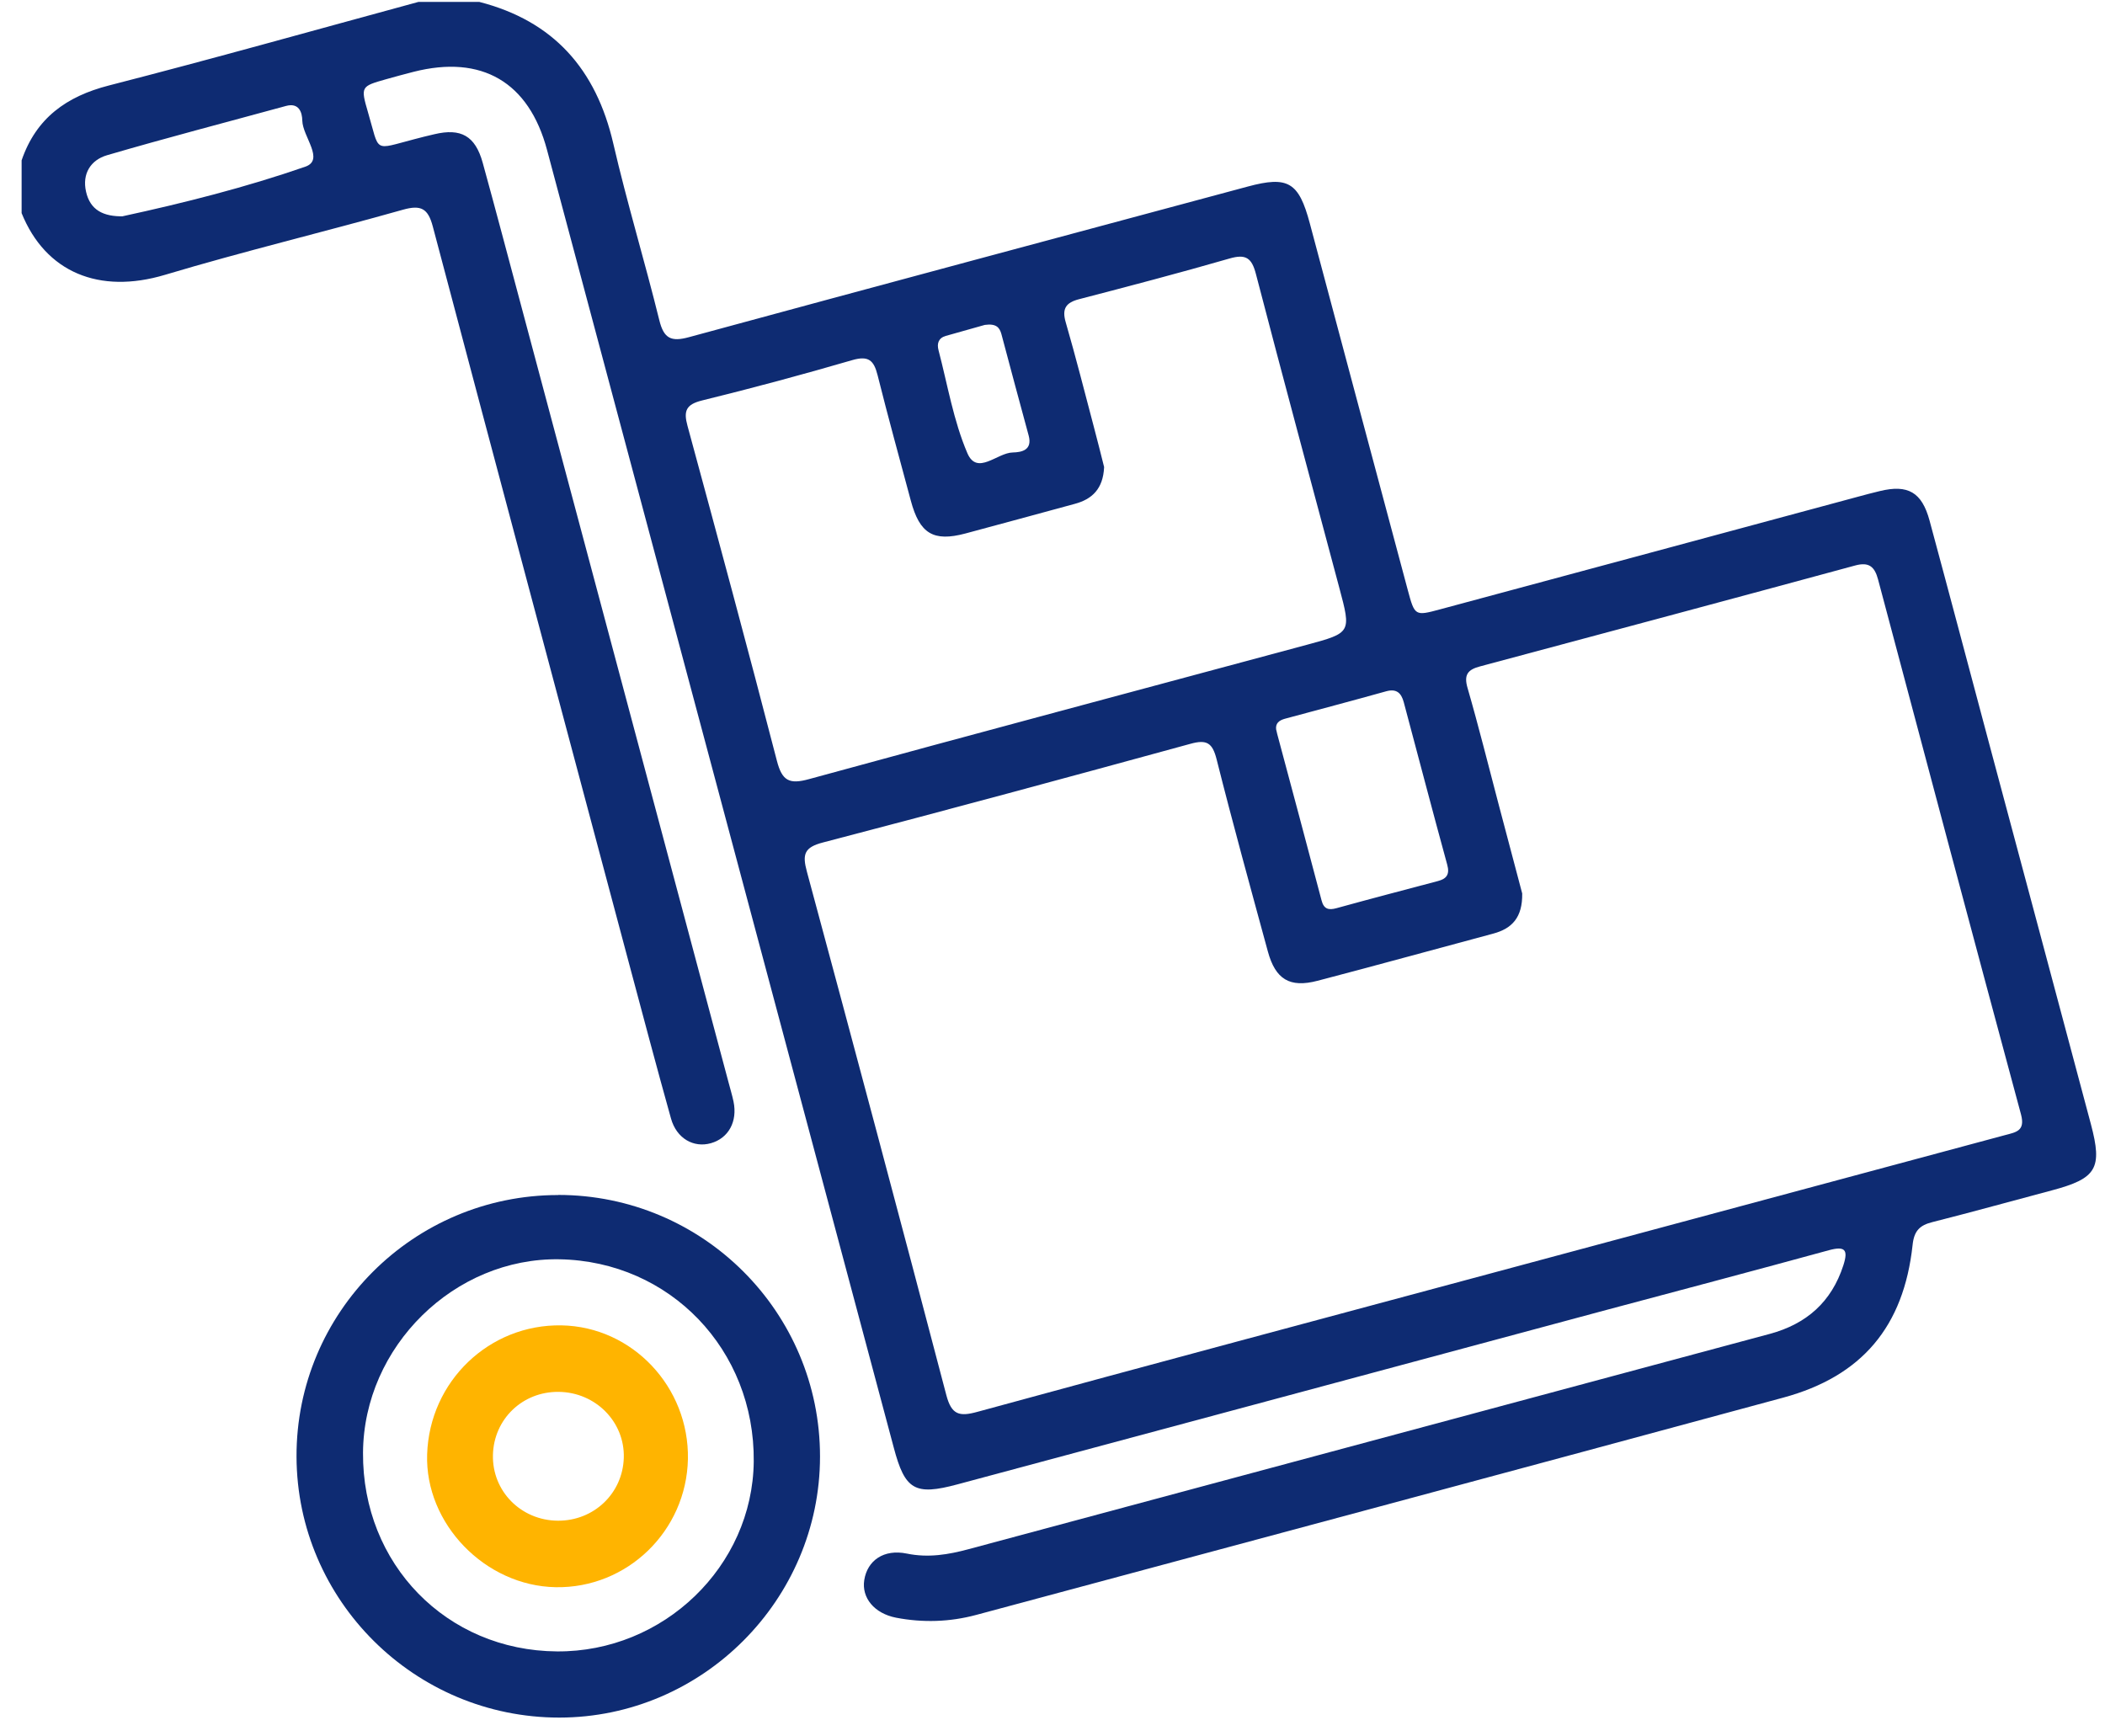 <svg width="97" height="80" viewBox="0 0 97 80" fill="none" xmlns="http://www.w3.org/2000/svg">
<path d="M22.086 0.088C25.51 0.967 27.469 3.19 28.261 6.616C28.892 9.346 29.71 12.034 30.382 14.759C30.59 15.601 30.924 15.764 31.747 15.539C40.325 13.206 48.913 10.905 57.496 8.598C59.356 8.096 59.851 8.394 60.357 10.293C61.863 15.926 63.358 21.554 64.87 27.187C65.193 28.39 65.203 28.395 66.365 28.081C72.791 26.355 79.211 24.619 85.631 22.888C85.96 22.799 86.293 22.71 86.626 22.631C87.919 22.317 88.56 22.684 88.914 23.986C89.842 27.417 90.749 30.854 91.666 34.285C93.229 40.127 94.793 45.965 96.351 51.812C96.893 53.852 96.611 54.312 94.547 54.861C92.713 55.348 90.889 55.855 89.05 56.321C88.461 56.467 88.2 56.724 88.133 57.383C87.726 61.133 85.803 63.429 82.171 64.412C69.784 67.77 57.381 71.092 44.989 74.424C43.764 74.753 42.529 74.79 41.294 74.554C40.278 74.356 39.7 73.629 39.825 72.823C39.965 71.918 40.726 71.379 41.789 71.599C42.779 71.803 43.702 71.646 44.635 71.395C56.944 68.084 69.247 64.778 81.556 61.473C83.239 61.018 84.396 60.008 84.943 58.314C85.178 57.587 85.016 57.419 84.276 57.618C80.858 58.554 77.434 59.459 74.01 60.374C64.046 63.053 54.083 65.736 44.119 68.409C42.154 68.937 41.701 68.665 41.185 66.714C35.859 46.78 30.533 26.847 25.207 6.908C24.373 3.781 22.201 2.51 19.058 3.31C18.636 3.42 18.214 3.53 17.797 3.65C16.635 3.979 16.609 3.985 16.958 5.177C17.51 7.05 17.172 6.914 19.105 6.412C19.407 6.333 19.709 6.255 20.012 6.187C21.242 5.894 21.898 6.26 22.242 7.494C22.847 9.686 23.425 11.888 24.014 14.085C27.198 26.01 30.382 37.936 33.566 49.861C33.644 50.165 33.738 50.463 33.801 50.766C33.993 51.687 33.571 52.456 32.758 52.686C31.961 52.911 31.174 52.466 30.919 51.545C30.247 49.145 29.611 46.733 28.965 44.322C25.953 33.029 22.935 21.737 19.944 10.439C19.725 9.607 19.402 9.43 18.568 9.665C14.92 10.695 11.231 11.579 7.599 12.667C4.571 13.572 2.101 12.552 0.996 9.822V7.39C1.663 5.444 3.06 4.44 5.024 3.938C9.793 2.714 14.53 1.38 19.282 0.088C20.215 0.088 21.148 0.088 22.081 0.088H22.086ZM70.144 41.173C70.164 42.293 69.664 42.795 68.815 43.025C66.115 43.747 63.416 44.495 60.711 45.201C59.429 45.536 58.773 45.133 58.423 43.846C57.621 40.901 56.808 37.957 56.063 34.996C55.87 34.233 55.609 34.07 54.854 34.28C49.221 35.823 43.582 37.35 37.928 38.825C37.058 39.05 36.964 39.369 37.183 40.174C39.35 48.208 41.498 56.248 43.608 64.297C43.848 65.207 44.207 65.296 45.041 65.066C52.983 62.896 60.941 60.772 68.893 58.633C76.725 56.525 84.558 54.417 92.39 52.314C92.901 52.178 93.333 52.126 93.13 51.362C90.915 43.151 88.727 34.928 86.543 26.706C86.382 26.104 86.116 25.89 85.485 26.062C79.727 27.626 73.963 29.169 68.2 30.712C67.647 30.859 67.444 31.084 67.626 31.706C68.137 33.474 68.58 35.258 69.049 37.036C69.43 38.48 69.815 39.928 70.149 41.194L70.144 41.173ZM50.878 21.533C50.831 22.532 50.325 23.008 49.523 23.222C47.845 23.677 46.167 24.138 44.484 24.587C43.009 24.98 42.378 24.593 41.972 23.076C41.456 21.151 40.924 19.226 40.44 17.291C40.268 16.606 40.023 16.381 39.278 16.595C36.979 17.265 34.671 17.887 32.347 18.457C31.612 18.64 31.492 18.939 31.68 19.624C33.076 24.765 34.468 29.912 35.802 35.069C36.041 35.99 36.375 36.157 37.282 35.906C44.926 33.814 52.582 31.774 60.232 29.713C62.264 29.164 62.269 29.154 61.717 27.093C60.435 22.276 59.132 17.464 57.876 12.636C57.684 11.888 57.413 11.694 56.657 11.914C54.359 12.578 52.045 13.185 49.731 13.787C49.121 13.943 48.923 14.221 49.111 14.859C49.57 16.444 49.976 18.049 50.398 19.645C50.575 20.304 50.737 20.968 50.878 21.522V21.533ZM58.814 33.647C58.83 33.709 58.84 33.767 58.856 33.83C59.539 36.388 60.227 38.94 60.899 41.498C61.003 41.895 61.217 41.958 61.592 41.853C63.145 41.424 64.708 41.016 66.266 40.603C66.657 40.499 66.814 40.3 66.689 39.85C66.006 37.36 65.354 34.86 64.687 32.365C64.573 31.942 64.359 31.727 63.88 31.858C62.327 32.292 60.763 32.705 59.21 33.124C58.95 33.197 58.757 33.328 58.809 33.647H58.814ZM5.717 9.968C5.587 9.968 5.618 9.974 5.644 9.968C8.49 9.351 11.325 8.634 14.066 7.683C14.973 7.369 13.946 6.296 13.93 5.559C13.925 5.182 13.779 4.717 13.175 4.884C10.423 5.637 7.666 6.354 4.931 7.154C4.185 7.374 3.774 8.002 3.966 8.838C4.154 9.665 4.738 9.994 5.712 9.968H5.717ZM45.38 14.974C44.895 15.11 44.239 15.298 43.582 15.481C43.233 15.581 43.17 15.847 43.248 16.14C43.665 17.73 43.936 19.388 44.577 20.884C45.026 21.936 45.953 20.863 46.667 20.853C47.068 20.843 47.584 20.753 47.402 20.074C46.974 18.515 46.563 16.956 46.146 15.398C46.062 15.089 45.901 14.901 45.38 14.974Z" fill="#0E2B72"/>
<path d="M25.723 55.07C32.388 55.07 37.792 60.468 37.787 67.132C37.782 73.733 32.367 79.151 25.775 79.157C19.115 79.157 13.685 73.764 13.664 67.132C13.643 60.484 19.052 55.075 25.723 55.075V55.07ZM25.66 76.107C30.58 76.144 34.681 72.184 34.733 67.357C34.785 62.205 30.872 58.13 25.791 58.036C20.944 57.947 16.76 62.053 16.728 66.949C16.692 72.085 20.579 76.071 25.666 76.107H25.66Z" fill="#0E2B72"/>
<path d="M31.7 67.243C31.632 70.559 28.901 73.205 25.608 73.148C22.351 73.09 19.578 70.219 19.683 67.023C19.792 63.66 22.544 61.023 25.873 61.081C29.136 61.139 31.762 63.921 31.7 67.248V67.243ZM25.738 64.146C24.076 64.13 22.757 65.401 22.715 67.049C22.674 68.723 24.008 70.072 25.707 70.083C27.369 70.093 28.698 68.822 28.745 67.18C28.792 65.527 27.442 64.162 25.743 64.146H25.738Z" fill="#FFB400"/>
</svg>
